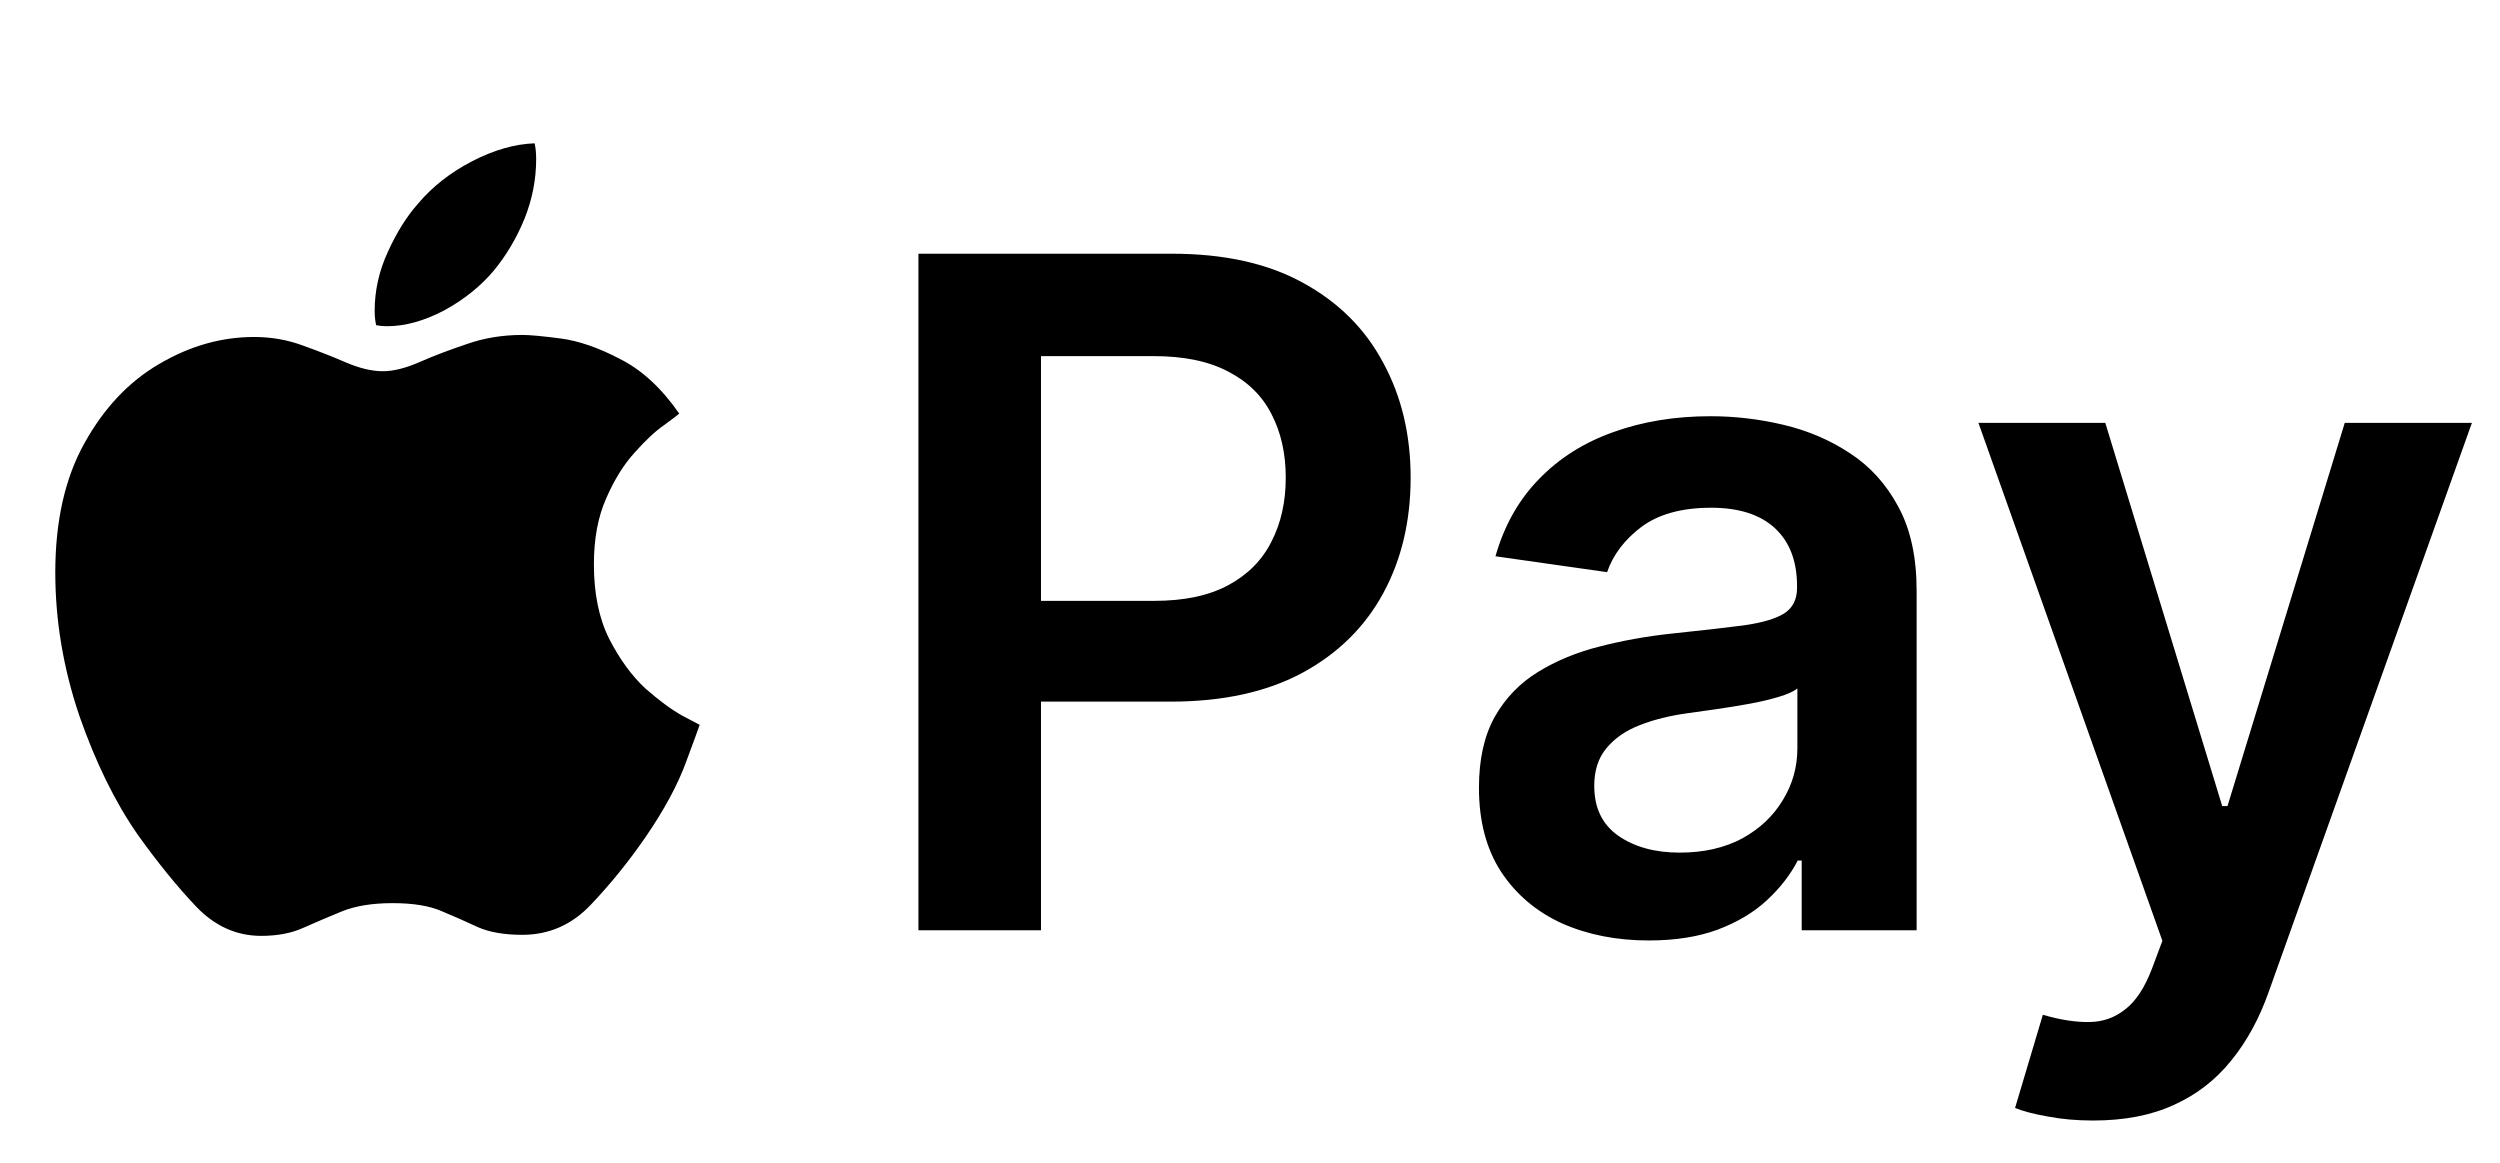 <svg width="43" height="20" viewBox="0 0 43 20" fill="none" xmlns="http://www.w3.org/2000/svg">
<path d="M8.984 5.761C9.113 5.761 9.333 5.781 9.644 5.822C9.954 5.863 10.294 5.98 10.663 6.174C11.038 6.361 11.378 6.675 11.683 7.114C11.665 7.132 11.58 7.196 11.428 7.308C11.275 7.413 11.105 7.571 10.918 7.782C10.73 7.987 10.566 8.251 10.426 8.573C10.285 8.89 10.215 9.268 10.215 9.707C10.215 10.211 10.303 10.639 10.479 10.99C10.66 11.342 10.868 11.626 11.102 11.843C11.343 12.054 11.554 12.209 11.735 12.309C11.923 12.408 12.023 12.461 12.034 12.467C12.028 12.49 11.952 12.698 11.806 13.091C11.665 13.483 11.431 13.92 11.102 14.4C10.815 14.816 10.505 15.2 10.171 15.552C9.843 15.903 9.447 16.079 8.984 16.079C8.674 16.079 8.419 16.035 8.22 15.947C8.021 15.854 7.815 15.763 7.604 15.675C7.394 15.581 7.109 15.534 6.752 15.534C6.406 15.534 6.116 15.581 5.882 15.675C5.653 15.769 5.434 15.862 5.223 15.956C5.018 16.05 4.774 16.097 4.493 16.097C4.065 16.097 3.69 15.927 3.368 15.587C3.046 15.247 2.715 14.84 2.375 14.365C1.982 13.803 1.646 13.117 1.364 12.309C1.089 11.494 0.951 10.674 0.951 9.848C0.951 8.963 1.118 8.222 1.452 7.624C1.786 7.021 2.214 6.566 2.735 6.262C3.263 5.951 3.808 5.796 4.37 5.796C4.669 5.796 4.95 5.846 5.214 5.945C5.478 6.039 5.724 6.136 5.952 6.235C6.187 6.335 6.397 6.385 6.585 6.385C6.767 6.385 6.978 6.332 7.218 6.227C7.458 6.121 7.728 6.019 8.026 5.919C8.325 5.813 8.645 5.761 8.984 5.761ZM8.501 4.645C8.272 4.92 7.985 5.151 7.64 5.339C7.294 5.521 6.966 5.611 6.655 5.611C6.591 5.611 6.529 5.605 6.471 5.594C6.465 5.576 6.459 5.544 6.453 5.497C6.447 5.45 6.444 5.4 6.444 5.348C6.444 4.996 6.521 4.656 6.673 4.328C6.825 3.994 6.998 3.719 7.191 3.502C7.438 3.209 7.748 2.966 8.123 2.772C8.498 2.579 8.855 2.477 9.195 2.465C9.213 2.541 9.222 2.632 9.222 2.737C9.222 3.089 9.154 3.432 9.02 3.766C8.885 4.094 8.712 4.387 8.501 4.645ZM15.797 16V4.364H20.161C21.055 4.364 21.805 4.53 22.411 4.864C23.021 5.197 23.481 5.655 23.791 6.239C24.106 6.818 24.263 7.477 24.263 8.216C24.263 8.962 24.106 9.625 23.791 10.204C23.477 10.784 23.013 11.241 22.399 11.574C21.786 11.903 21.03 12.068 20.132 12.068H17.24V10.335H19.848C20.371 10.335 20.799 10.244 21.132 10.062C21.466 9.881 21.712 9.631 21.871 9.312C22.034 8.994 22.115 8.629 22.115 8.216C22.115 7.803 22.034 7.439 21.871 7.125C21.712 6.811 21.464 6.566 21.127 6.392C20.793 6.214 20.363 6.125 19.837 6.125H17.905V16H15.797ZM28.358 16.176C27.805 16.176 27.307 16.078 26.864 15.881C26.424 15.68 26.076 15.384 25.818 14.994C25.565 14.604 25.438 14.123 25.438 13.551C25.438 13.059 25.529 12.652 25.71 12.329C25.892 12.008 26.14 11.75 26.455 11.557C26.769 11.364 27.123 11.218 27.517 11.119C27.915 11.017 28.326 10.943 28.75 10.898C29.262 10.845 29.676 10.797 29.995 10.756C30.313 10.71 30.544 10.642 30.688 10.551C30.835 10.456 30.909 10.311 30.909 10.114V10.079C30.909 9.652 30.782 9.32 30.529 9.085C30.275 8.85 29.909 8.733 29.432 8.733C28.928 8.733 28.529 8.843 28.233 9.062C27.942 9.282 27.745 9.542 27.642 9.841L25.722 9.568C25.873 9.038 26.123 8.595 26.472 8.239C26.82 7.879 27.247 7.61 27.75 7.432C28.254 7.25 28.811 7.159 29.421 7.159C29.841 7.159 30.26 7.208 30.676 7.307C31.093 7.405 31.474 7.568 31.818 7.795C32.163 8.019 32.44 8.324 32.648 8.71C32.86 9.097 32.966 9.58 32.966 10.159V16H30.989V14.801H30.921C30.796 15.044 30.62 15.271 30.392 15.483C30.169 15.691 29.887 15.86 29.546 15.989C29.209 16.114 28.813 16.176 28.358 16.176ZM28.892 14.665C29.305 14.665 29.663 14.583 29.966 14.421C30.269 14.254 30.502 14.034 30.665 13.761C30.832 13.489 30.915 13.191 30.915 12.869V11.841C30.851 11.894 30.741 11.943 30.585 11.989C30.434 12.034 30.264 12.074 30.074 12.108C29.885 12.142 29.697 12.172 29.512 12.199C29.326 12.225 29.165 12.248 29.029 12.267C28.722 12.309 28.447 12.377 28.205 12.472C27.962 12.566 27.771 12.699 27.631 12.869C27.491 13.036 27.421 13.252 27.421 13.517C27.421 13.896 27.559 14.182 27.835 14.375C28.112 14.568 28.464 14.665 28.892 14.665ZM36 19.273C35.72 19.273 35.461 19.25 35.222 19.204C34.987 19.163 34.8 19.114 34.659 19.057L35.137 17.454C35.436 17.542 35.703 17.583 35.938 17.579C36.173 17.576 36.379 17.502 36.557 17.358C36.739 17.218 36.892 16.983 37.017 16.653L37.193 16.182L34.029 7.273H36.211L38.222 13.864H38.313L40.33 7.273H42.517L39.023 17.057C38.86 17.519 38.644 17.915 38.375 18.244C38.106 18.578 37.777 18.831 37.387 19.006C37 19.184 36.538 19.273 36 19.273Z" fill="black" style="fill:black;fill-opacity:1;"/>
</svg>
